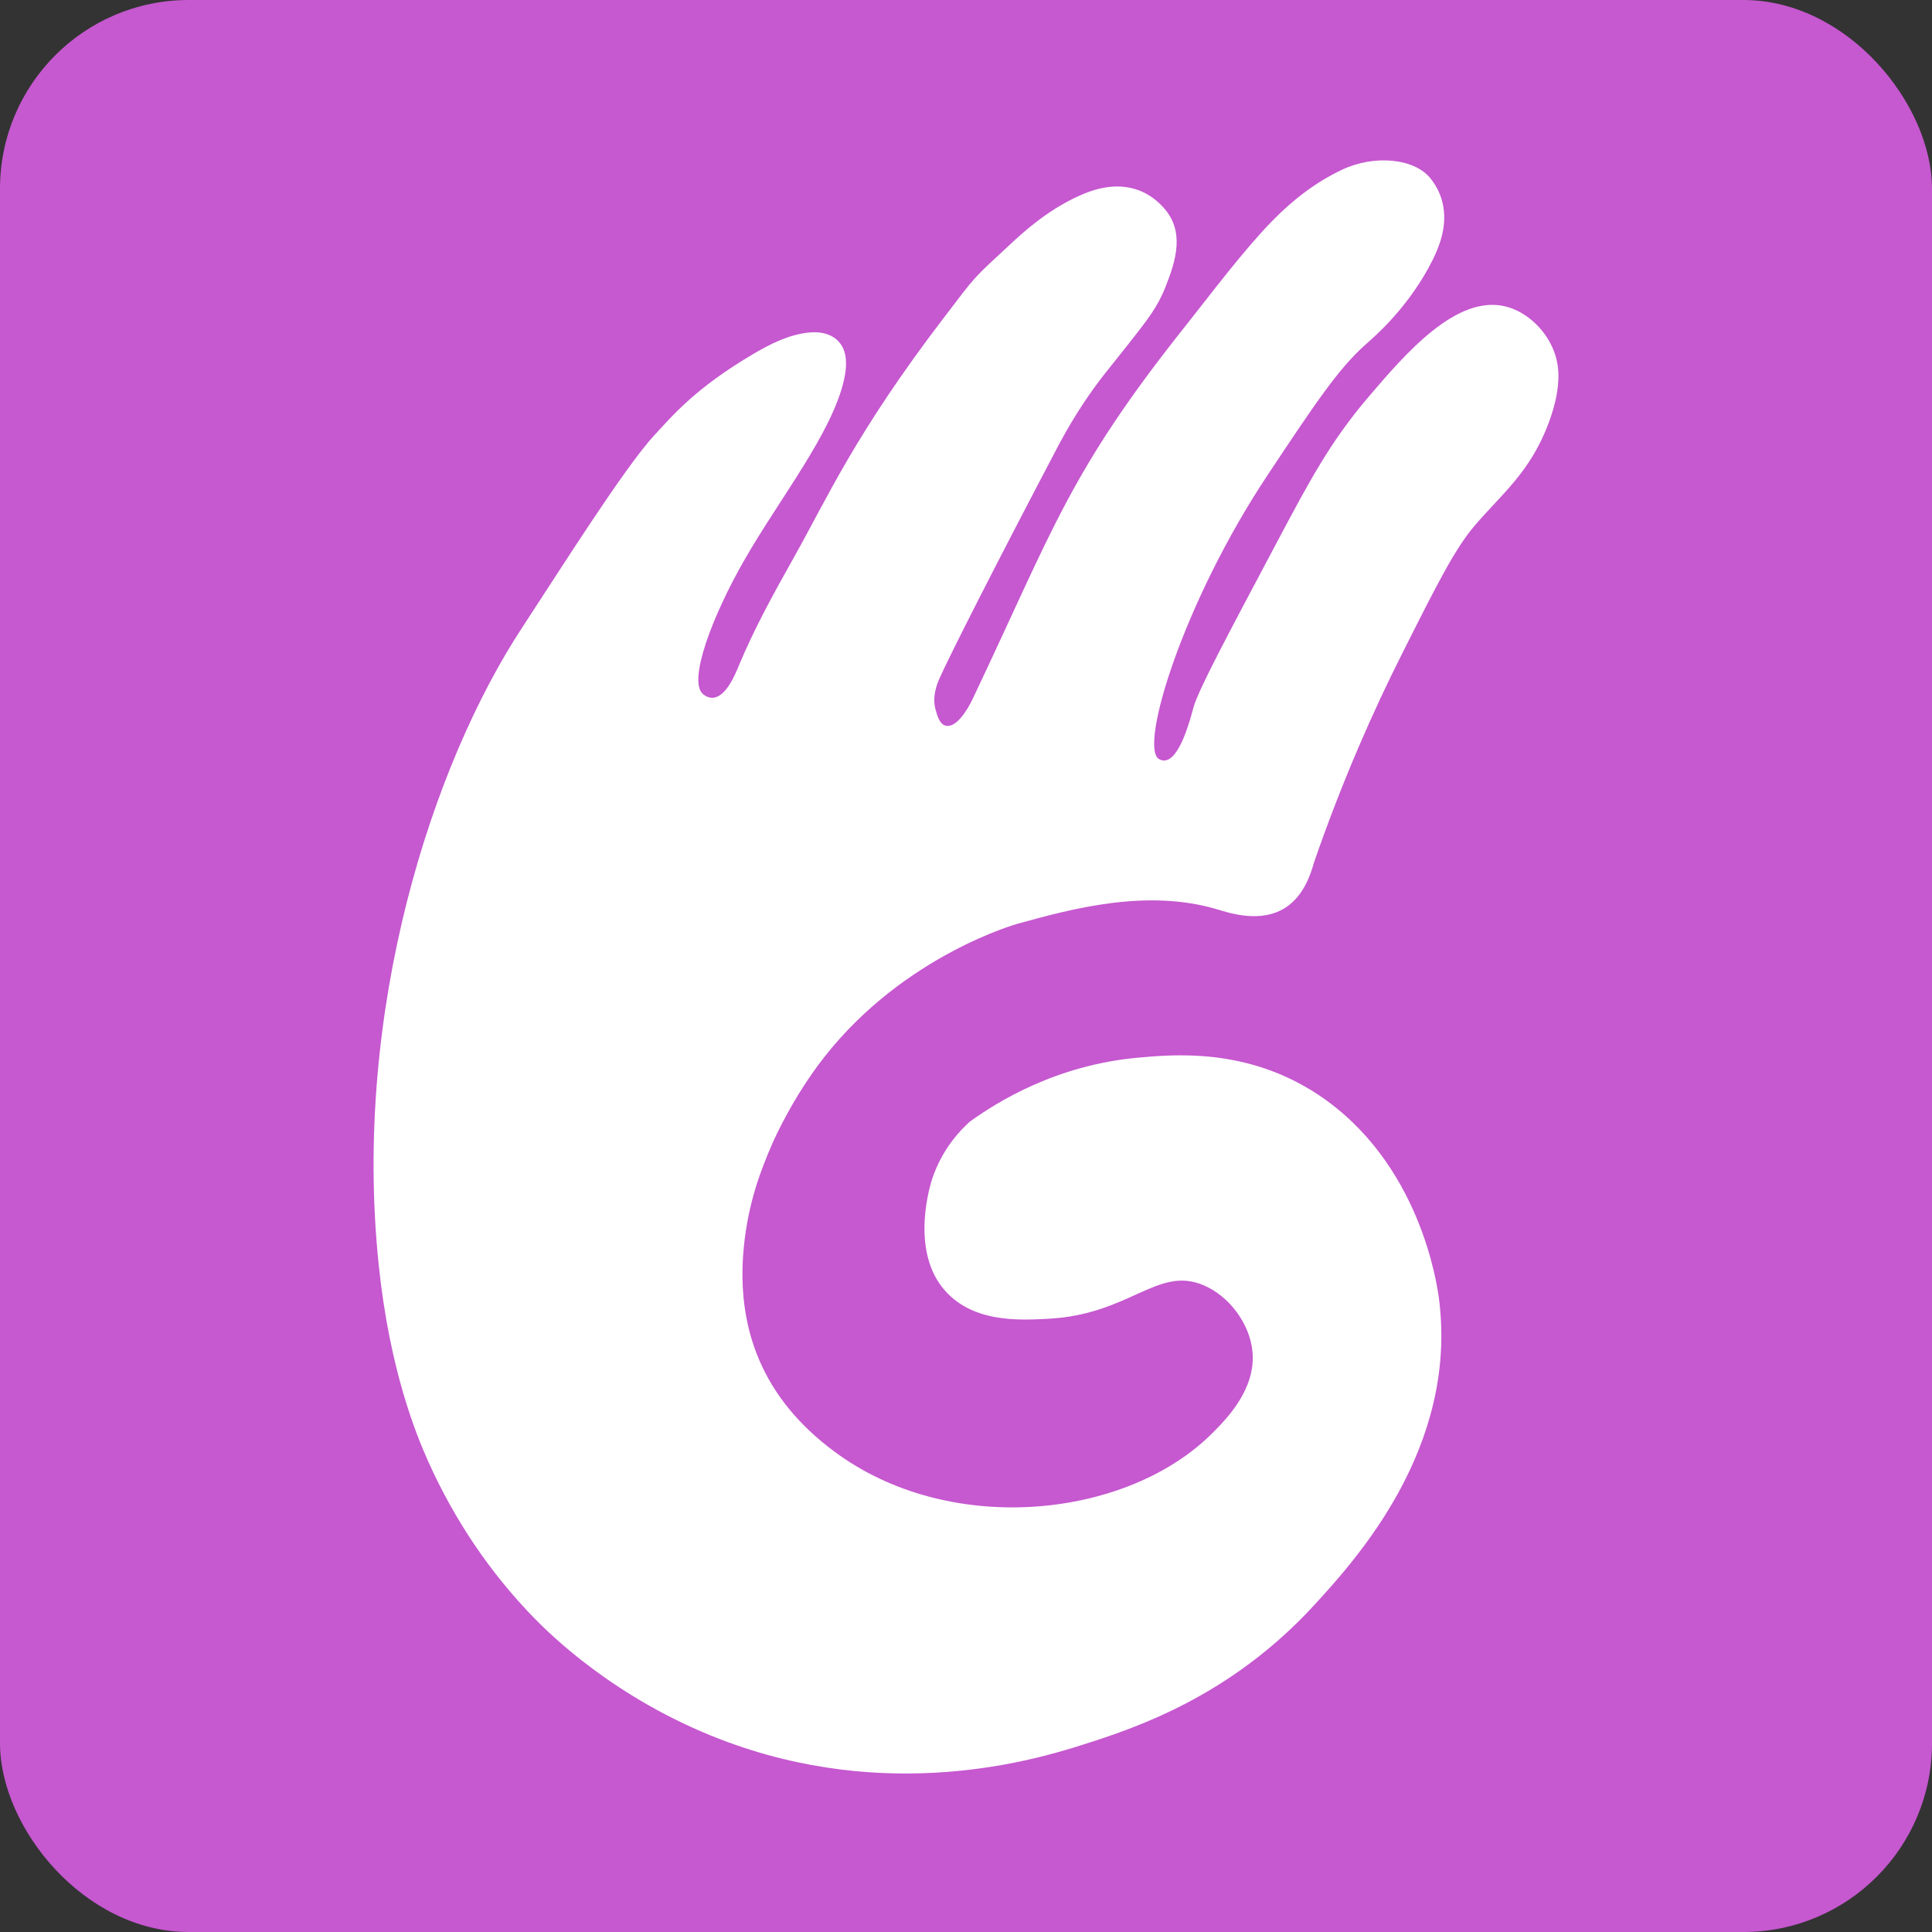 <svg width="1024" height="1024" viewBox="0 0 1024 1024" fill="none" xmlns="http://www.w3.org/2000/svg">
<rect x="0" y="0" width="1024" height="1024" fill="#333333" stroke="none"/>
<g clip-path="url(#clip0_1_21)">
<rect width="1024" height="1024" fill="#C658D0"/>
<path d="M372.475 367.768C373.113 368.346 375.143 369.958 377.724 369.837C384.799 369.533 389.728 357.335 391.468 353.107C399.848 332.909 410.431 313.866 421.044 294.978C438.296 264.225 453.519 229.608 499.796 169.014C518.237 144.831 514.671 148.815 536.708 128.313C548.103 117.697 560.427 108.541 574.547 102.67C589.683 96.374 604.878 97.225 616.447 109.758C628.103 122.381 623.435 137.712 617.752 152.039C613.489 162.838 608.096 169.591 598.817 181.424C592.38 189.637 590.06 192.314 585.073 198.702C578.81 206.702 570.256 218.778 561.383 235.356C526.964 300.758 502.55 349.029 497.879 359.736C496.4 363.113 494.11 369.197 495.791 375.797C496.864 379.934 498.15 383.52 500.721 384.467C506.467 386.582 512.667 376.527 515.654 370.2C558.597 279.733 566.774 250.168 628.16 172.966C641.846 155.749 659.099 132.662 674.38 117.028C685.224 105.925 697.49 96.465 711.379 89.925C728.487 81.864 750.002 83.811 758.497 94.944C761.745 99.202 763.688 103.491 764.645 107.75C767.196 119.187 763.659 130.229 756.932 142.367C744.551 164.664 728.661 178.291 723.818 182.58C709.378 195.356 696.91 214.094 672.001 251.568C627.144 319.003 604.007 395.054 614.039 402.138C614.357 402.381 615.575 403.111 617.112 403.081C625.289 402.898 630.885 381.058 632.567 374.974C635.061 365.97 649.037 339.658 676.989 287.032C694.242 254.576 705.087 234.165 725.152 210.593C744.956 187.353 771.749 156.206 797.759 162.379C809.532 165.178 820.289 175.642 824.233 187.87C825.654 192.25 828.669 203.201 820.782 224.281C811.068 250.167 796.164 261.605 781.667 278.516C771.112 290.836 761.602 309.756 742.58 347.595C728.836 374.942 712.163 411.716 696.447 457.104C695.171 461.545 691.807 474.017 681.775 480.77C668.582 489.652 651.619 483.903 645.182 481.986C607.632 470.792 567.647 481.804 539.403 489.591C539.403 489.591 479.353 506.138 436.933 560.223C420.869 580.664 410.981 602.383 409.415 605.972C403.442 619.721 396.57 637.121 394.221 661.154C389.582 708.82 407.908 745.137 445.051 771.392C506.029 814.465 597.921 804.396 642.63 759.529C649.908 752.228 665.653 736.441 663.855 716.547C662.492 701.521 651.387 686.768 637.614 681.079C613.344 671.041 598.904 696.654 555.727 698.965C539.924 699.817 514.553 701.186 499.621 682.57C482.397 661.064 493.387 626.934 494.054 624.895C499.302 609.077 508.813 599.191 513.974 594.537C528.733 583.891 559.788 564.575 602.845 560.62C622.04 558.856 660.895 555.206 698.619 580.18C752.637 615.982 761.741 680.776 762.756 688.925C772.586 767.555 718.653 826.598 696.851 850.419C652.196 899.241 601.861 915.881 573.529 924.853C548.361 932.822 470.796 956.093 381.807 921.872C325.35 900.153 290.848 865.473 283.275 857.751C259.962 833.903 240.883 805.705 226.88 774.406C220.646 760.444 206.496 726.192 200.697 670.191C186.749 535.526 229.113 405.03 276.928 332.365C295.486 304.136 330.89 247.862 346.721 230.795C356.347 220.422 368.323 205.882 399.028 187.752C408.364 182.247 418.078 177.319 428.72 176.254C436.462 175.494 442.232 177.775 445.479 182.247C449.075 187.205 448.93 194.08 447.393 201.076C441.217 229.213 413.149 264.315 394.56 296.773C377.452 326.583 364.665 360.65 372.465 367.772L372.475 367.768Z" fill="white"/>
</g>
<defs>
<clipPath id="clip0_1_21">
<rect width="1024" height="1024" rx="100" fill="white"/>
</clipPath>
</defs>
</svg>

